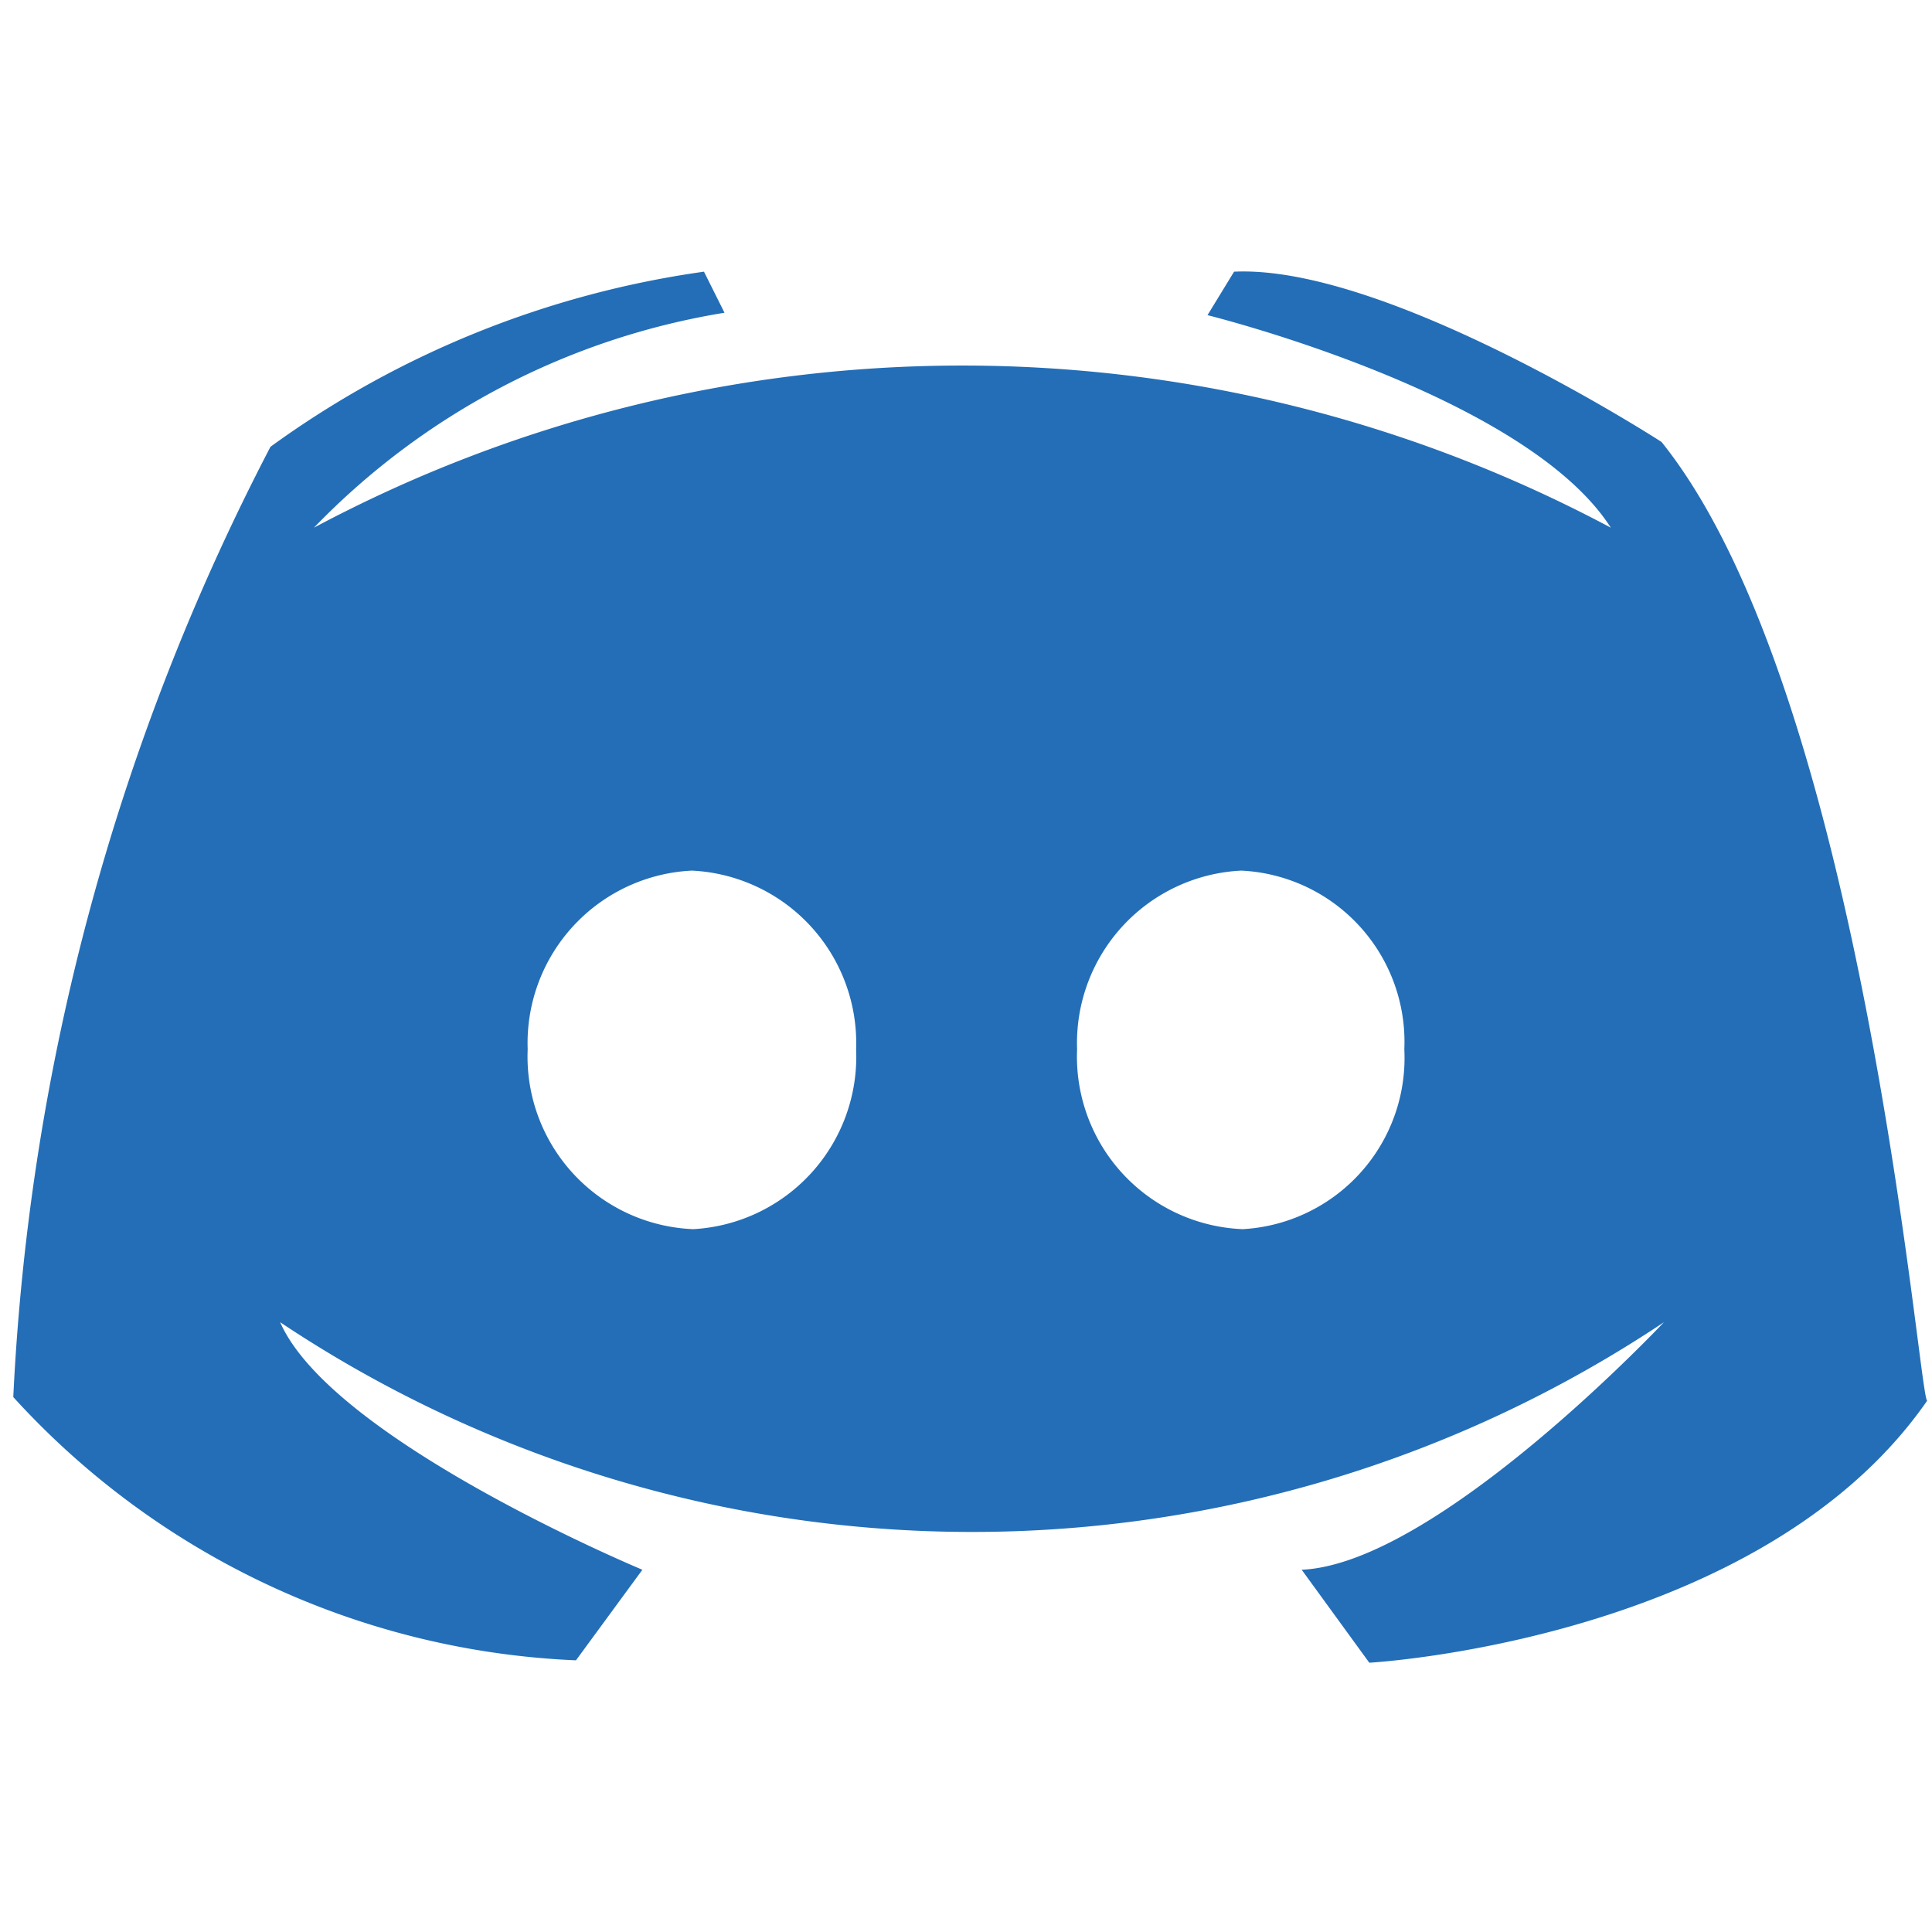 <svg id="Layer_1" data-name="Layer 1" xmlns="http://www.w3.org/2000/svg" viewBox="0 0 16 16"><title>social media</title><path d="M13.76,3.66s-2.27-1.47-3.54-1.41L10,2.61s2.63.65,3.34,1.76a11.41,11.41,0,0,0-10.74,0A6.08,6.08,0,0,1,6,2.59l-.17-.34A8,8,0,0,0,2.24,3.7,19,19,0,0,0,.11,11.57a6.68,6.68,0,0,0,4.66,2.18L5.32,13s-2.57-1.07-3-2.05a10.32,10.32,0,0,0,11.46,0s-1.88,2-3,2.05l.56.77s3.24-.18,4.62-2.17C15.89,11.58,15.44,5.75,13.76,3.66Zm-8,6.52A1.43,1.43,0,0,1,4.37,8.69,1.43,1.43,0,0,1,5.73,7.21,1.43,1.43,0,0,1,7.09,8.69,1.43,1.43,0,0,1,5.73,10.18Zm4.55,0A1.43,1.43,0,0,1,8.92,8.69a1.43,1.43,0,0,1,1.36-1.48,1.42,1.42,0,0,1,1.35,1.48A1.42,1.42,0,0,1,10.28,10.18Z" fill="#236eb7"/></svg>